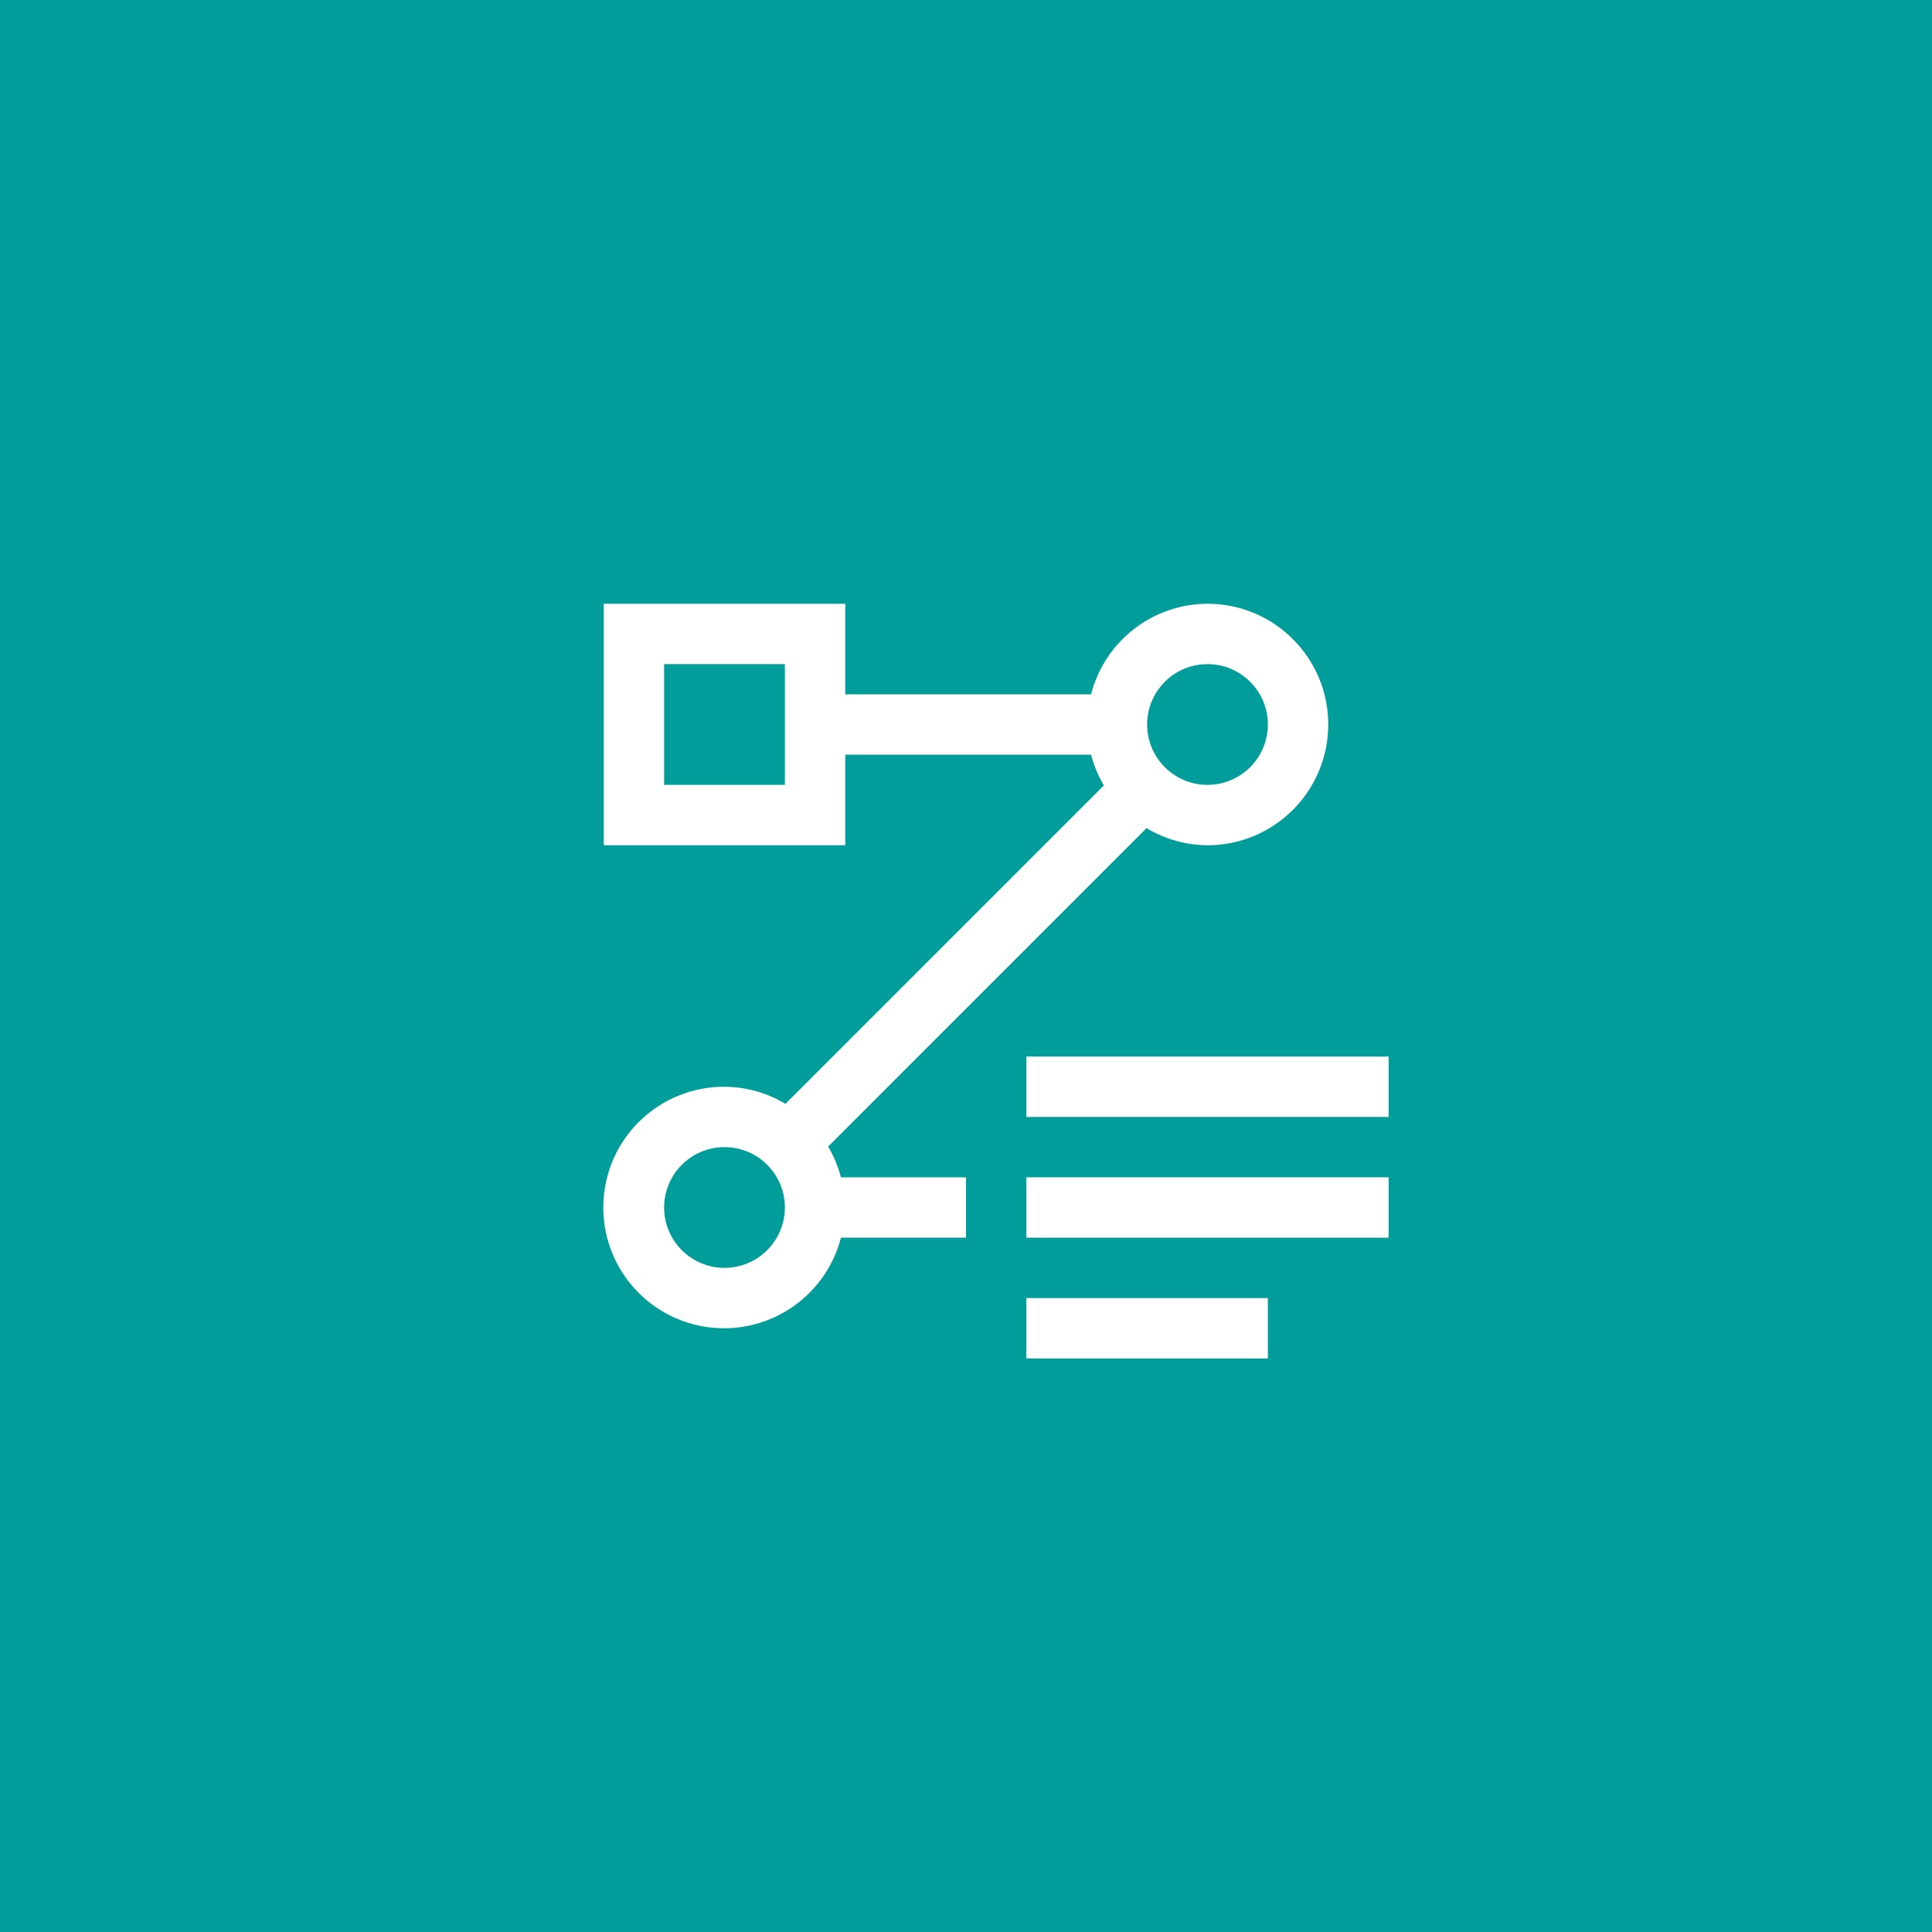 <?xml version="1.0" encoding="UTF-8"?>
<svg width="48px" height="48px" viewBox="0 0 48 48" version="1.1" xmlns="http://www.w3.org/2000/svg" xmlns:xlink="http://www.w3.org/1999/xlink">
    <title>flow-logs-vpc</title>
    <g id="V2-Icons" stroke="none" stroke-width="1" fill="none" fill-rule="evenodd">
        <g id="IBM-Cloud-/-Observability" transform="translate(-560, -48)">
            <g id="flow-logs-vpc" transform="translate(560, 48)">
                <rect id="Rectangle-Copy-28" fill="#009D9A" x="0" y="0" width="48" height="48"></rect>
                <g id="flow-logs-vpc(1)" transform="translate(12, 12)">
                    <rect id="Rectangle" fill="#FFFFFF" fill-rule="nonzero" x="13.5" y="14.25" width="9" height="1.5"></rect>
                    <rect id="Rectangle" fill="#FFFFFF" fill-rule="nonzero" x="13.5" y="17.25" width="9" height="1.5"></rect>
                    <rect id="Rectangle" fill="#FFFFFF" fill-rule="nonzero" x="13.5" y="20.25" width="6" height="1.5"></rect>
                    <path d="M18,3 C16.636,3.004 15.447,3.929 15.107,5.25 L9,5.25 L9,3 L3,3 L3,9 L9,9 L9,6.75 L15.107,6.75 C15.176,7.018 15.284,7.276 15.425,7.514 L7.514,15.425 C7.057,15.15 6.534,15.003 6,15 C4.44,14.994 3.135,16.185 3,17.74 C2.865,19.295 3.944,20.693 5.482,20.957 C7.02,21.22 8.503,20.261 8.893,18.75 L12,18.75 L12,17.25 L8.893,17.25 C8.824,16.982 8.716,16.724 8.575,16.486 L16.486,8.575 C16.943,8.85 17.466,8.997 18,9 C19.657,9 21,7.657 21,6 C21,4.343 19.657,3 18,3 Z M7.5,7.5 L4.5,7.5 L4.5,4.5 L7.5,4.5 L7.5,7.5 Z M6,19.5 C5.172,19.5 4.5,18.828 4.5,18 C4.5,17.172 5.172,16.5 6,16.5 C6.828,16.5 7.5,17.172 7.5,18 C7.499,18.828 6.828,19.499 6,19.5 Z M18,7.5 C17.172,7.5 16.5,6.828 16.5,6 C16.5,5.172 17.172,4.5 18,4.5 C18.828,4.5 19.5,5.172 19.5,6 C19.499,6.828 18.828,7.499 18,7.5 L18,7.5 Z" id="Shape" fill="#FFFFFF" fill-rule="nonzero"></path>
                    <rect id="_Transparent_Rectangle_" x="0" y="0" width="24" height="24"></rect>
                </g>
            </g>
        </g>
    </g>
</svg>